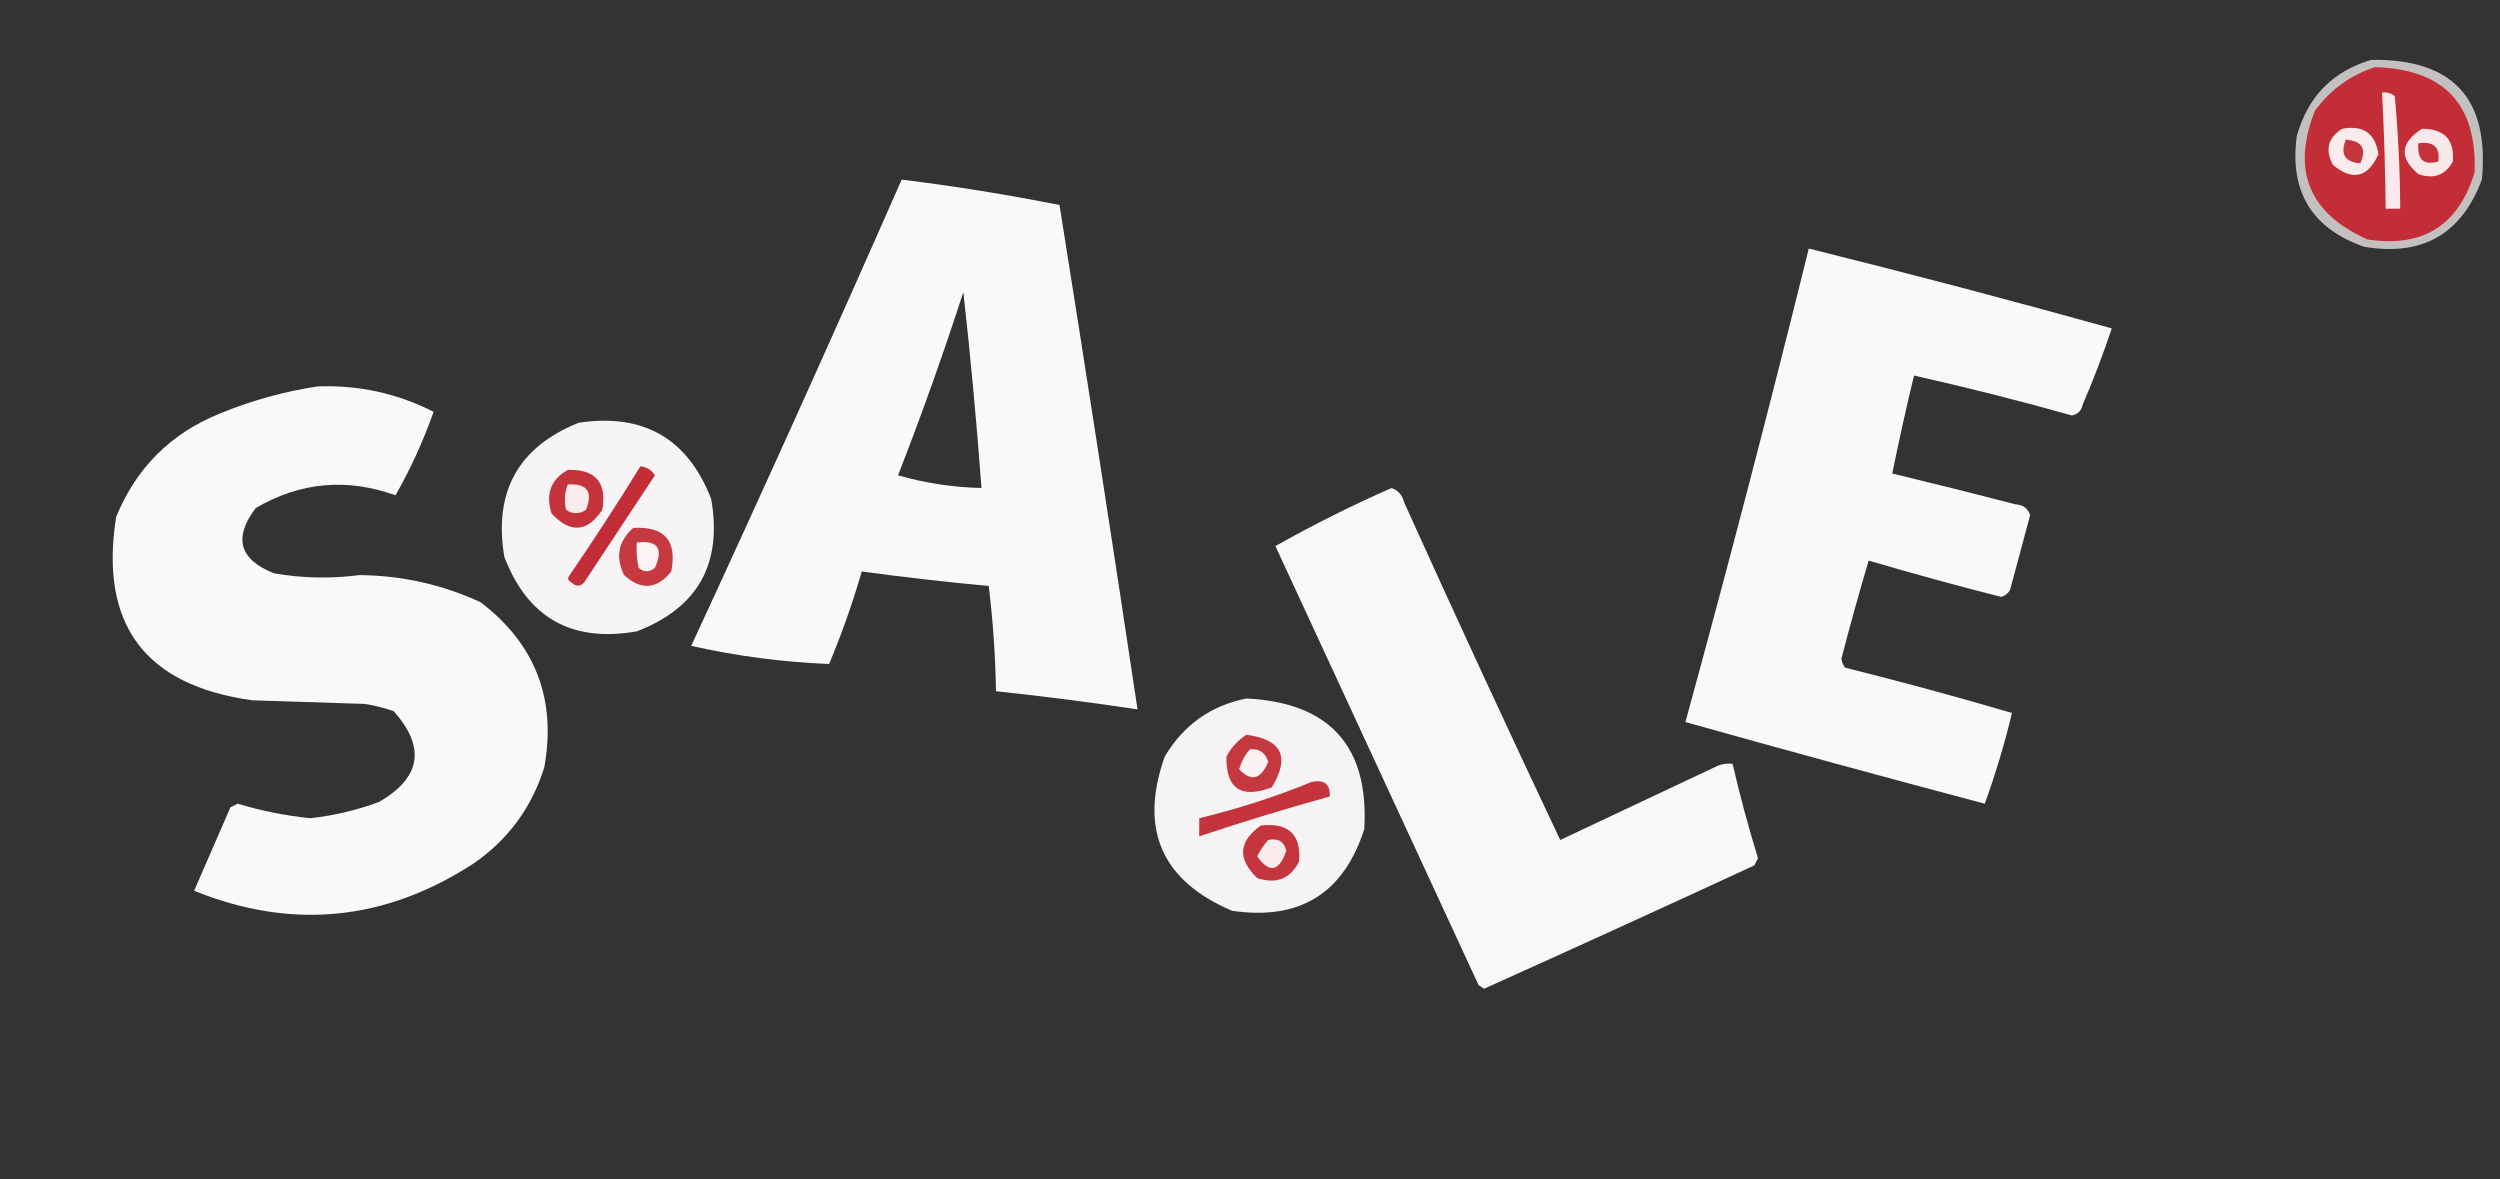<?xml version="1.0" encoding="UTF-8"?>
<!DOCTYPE svg PUBLIC "-//W3C//DTD SVG 1.1//EN" "http://www.w3.org/Graphics/SVG/1.1/DTD/svg11.dtd">
<svg xmlns="http://www.w3.org/2000/svg" version="1.1" width="689px" height="325px" style="shape-rendering:geometricPrecision; text-rendering:geometricPrecision; image-rendering:optimizeQuality; fill-rule:evenodd; clip-rule:evenodd" xmlns:xlink="http://www.w3.org/1999/xlink">
<rect width="100%" height="100%" fill="#333333" stroke="none"/>
<g><path style="opacity:0.723" fill="#fdf6f6" d="M 653.5,16.5 C 675.977,16.143 686.144,27.143 684,49.5C 678.364,64.573 667.53,70.74 651.5,68C 637.102,62.916 630.935,52.749 633,37.5C 636.016,26.652 642.849,19.652 653.5,16.5 Z"/></g>
<g><path style="opacity:1" fill="#c32d38" d="M 654.5,18.5 C 673.538,19.034 682.705,28.7 682,47.5C 677.567,62.139 667.734,68.305 652.5,66C 636.322,58.798 631.488,46.964 638,30.5C 642.279,24.707 647.779,20.707 654.5,18.5 Z"/></g>
<g><path style="opacity:1" fill="#faeaeb" d="M 656.5,25.5 C 657.822,25.33 658.989,25.663 660,26.5C 660.95,36.814 661.45,47.147 661.5,57.5C 660.167,57.5 658.833,57.5 657.5,57.5C 657.377,46.825 657.043,36.159 656.5,25.5 Z"/></g>
<g><path style="opacity:1" fill="#faebec" d="M 645.5,35.5 C 651.286,34.389 654.619,36.722 655.5,42.5C 652.6,48.934 648.434,49.934 643,45.5C 640.712,41.318 641.545,37.984 645.5,35.5 Z"/></g>
<g><path style="opacity:1" fill="#f9e8e9" d="M 667.5,35.5 C 673.656,35.487 676.49,38.487 676,44.5C 673.947,48.292 670.781,49.458 666.5,48C 661.165,43.473 661.498,39.306 667.5,35.5 Z"/></g>
<g><path style="opacity:1" fill="#c5363e" d="M 646.5,38.5 C 650.976,38.8 652.31,40.967 650.5,45C 646.265,44.705 644.932,42.539 646.5,38.5 Z"/></g>
<g><path style="opacity:1" fill="#c4313b" d="M 666.5,39.5 C 670.691,38.869 672.525,40.535 672,44.5C 667.974,45.654 666.141,43.987 666.5,39.5 Z"/></g>
<g><path style="opacity:0.97" fill="#fefffe" d="M 248.5,49.5 C 263.132,51.306 277.632,53.64 292,56.5C 299.385,102.81 306.552,149.144 313.5,195.5C 300.54,193.553 287.54,191.887 274.5,190.5C 274.33,180.792 273.663,171.125 272.5,161.5C 260.805,160.413 249.139,159.08 237.5,157.5C 234.999,166.17 231.999,174.67 228.5,183C 215.629,182.475 202.962,180.808 190.5,178C 210.251,135.334 229.584,92.501 248.5,49.5 Z M 265.5,80.5 C 267.487,98.327 269.154,116.327 270.5,134.5C 262.609,134.302 254.942,133.135 247.5,131C 253.998,114.338 259.998,97.504 265.5,80.5 Z"/></g>
<g><path style="opacity:0.966" fill="#fefffe" d="M 498.5,68.5 C 526.45,75.446 554.284,82.779 582,90.5C 579.68,97.501 577.013,104.5 574,111.5C 573.653,113.18 572.653,114.18 571,114.5C 556.581,110.437 542.081,106.77 527.5,103.5C 525.344,112.46 523.344,121.46 521.5,130.5C 532.843,133.224 544.176,136.057 555.5,139C 557.573,139.118 558.907,140.118 559.5,142C 557.667,148.833 555.833,155.667 554,162.5C 553.481,163.516 552.647,164.182 551.5,164.5C 539.239,161.394 527.072,158.06 515,154.5C 512.347,163.444 509.847,172.444 507.5,181.5C 507.608,182.442 507.941,183.275 508.5,184C 523.932,187.858 539.266,192.024 554.5,196.5C 552.455,205.022 549.955,213.356 547,221.5C 519.416,214.192 491.916,206.692 464.5,199C 476.378,155.653 487.712,112.153 498.5,68.5 Z"/></g>
<g><path style="opacity:0.967" fill="#fefffe" d="M 87.5,106.5 C 98.835,106.067 109.502,108.401 119.5,113.5C 116.656,121.562 113.156,129.228 109,136.5C 95.564,131.689 82.73,132.855 70.5,140C 64.258,148.185 65.924,154.185 75.5,158C 83.341,159.364 91.174,159.53 99,158.5C 110.72,158.591 121.886,161.091 132.5,166C 147.577,177.558 153.41,192.725 150,211.5C 146.55,222.563 140.05,231.396 130.5,238C 106.028,253.863 80.361,256.363 53.5,245.5C 56.833,237.833 60.167,230.167 63.5,222.5C 64.167,222.167 64.833,221.833 65.5,221.5C 72.06,223.474 78.726,224.808 85.5,225.5C 92.003,224.791 98.336,223.291 104.5,221C 116.041,214.297 117.374,205.964 108.5,196C 105.899,195.08 103.232,194.413 100.5,194C 90.167,193.667 79.833,193.333 69.5,193C 39.86,188.884 27.36,172.051 32,142.5C 37.5,129 47,119.5 60.5,114C 69.323,110.381 78.323,107.881 87.5,106.5 Z"/></g>
<g><path style="opacity:0.96" fill="#fefcfc" d="M 159.5,116.5 C 177.362,113.842 189.529,120.842 196,137.5C 199.15,155.375 192.316,167.541 175.5,174C 157.625,177.15 145.459,170.316 139,153.5C 135.977,135.535 142.81,123.202 159.5,116.5 Z"/></g>
<g><path style="opacity:1" fill="#c22d38" d="M 176.5,128.5 C 178.196,128.685 179.529,129.519 180.5,131C 174,140.833 167.5,150.667 161,160.5C 159.887,161.711 158.72,161.711 157.5,160.5C 156.479,159.998 156.312,159.332 157,158.5C 163.77,148.614 170.27,138.614 176.5,128.5 Z"/></g>
<g><path style="opacity:1" fill="#c4323c" d="M 156.5,129.5 C 164.149,129.314 167.315,132.981 166,140.5C 161.829,146.729 157.163,147.062 152,141.5C 150.309,136.131 151.809,132.131 156.5,129.5 Z"/></g>
<g><path style="opacity:1" fill="#faecec" d="M 156.5,133.5 C 161.849,133.197 163.516,135.531 161.5,140.5C 159.647,141.76 157.814,141.76 156,140.5C 155.444,138.115 155.61,135.782 156.5,133.5 Z"/></g>
<g><path style="opacity:0.964" fill="#fefffe" d="M 383.5,134.5 C 385.335,135.122 386.502,136.456 387,138.5C 401.076,169.651 415.41,200.651 430,231.5C 444.483,224.67 458.983,217.837 473.5,211C 474.793,210.51 476.127,210.343 477.5,210.5C 479.516,219.228 481.849,227.895 484.5,236.5C 484.167,237.167 483.833,237.833 483.5,238.5C 458.726,249.97 433.893,261.304 409,272.5C 408.5,272.167 408,271.833 407.5,271.5C 388.833,231.167 370.167,190.833 351.5,150.5C 361.914,144.626 372.581,139.293 383.5,134.5 Z"/></g>
<g><path style="opacity:1" fill="#c63940" d="M 174.5,145.5 C 183.152,144.986 186.652,148.986 185,157.5C 181.042,162.436 176.709,162.769 172,158.5C 169.567,153.498 170.401,149.165 174.5,145.5 Z"/></g>
<g><path style="opacity:1" fill="#fcf4f4" d="M 175.5,149.5 C 181.245,148.825 182.911,151.159 180.5,156.5C 178.994,157.747 177.494,157.747 176,156.5C 175.503,154.19 175.337,151.857 175.5,149.5 Z"/></g>
<g><path style="opacity:0.954" fill="#fefcfd" d="M 343.5,192.5 C 366.488,193.651 377.322,205.651 376,228.5C 370.3,246.275 358.133,253.775 339.5,251C 320.093,242.679 313.926,228.513 321,208.5C 326.19,199.795 333.69,194.462 343.5,192.5 Z"/></g>
<g><path style="opacity:1" fill="#c63840" d="M 343.5,202.5 C 353.29,203.781 355.623,208.614 350.5,217C 342.024,220.192 337.857,217.358 338,208.5C 339.36,205.977 341.193,203.977 343.5,202.5 Z"/></g>
<g><path style="opacity:1" fill="#fcf2f3" d="M 344.5,206.5 C 347.127,206.293 348.793,207.46 349.5,210C 347.495,214.839 344.828,215.505 341.5,212C 342.124,209.915 343.124,208.082 344.5,206.5 Z"/></g>
<g><path style="opacity:1" fill="#c5343d" d="M 361.5,215.5 C 364.95,214.756 366.616,216.09 366.5,219.5C 354.396,222.859 342.396,226.525 330.5,230.5C 330.5,228.833 330.5,227.167 330.5,225.5C 341.17,222.922 351.504,219.589 361.5,215.5 Z"/></g>
<g><path style="opacity:1" fill="#c5353d" d="M 347.5,227.5 C 355.161,226.663 358.661,229.996 358,237.5C 355.565,242.224 351.731,243.724 346.5,242C 340.99,236.73 341.323,231.897 347.5,227.5 Z"/></g>
<g><path style="opacity:1" fill="#faecec" d="M 349.5,231.5 C 352.261,230.915 353.927,231.915 354.5,234.5C 352.478,240.248 349.812,240.748 346.5,236C 347.315,234.357 348.315,232.857 349.5,231.5 Z"/></g>
</svg>
